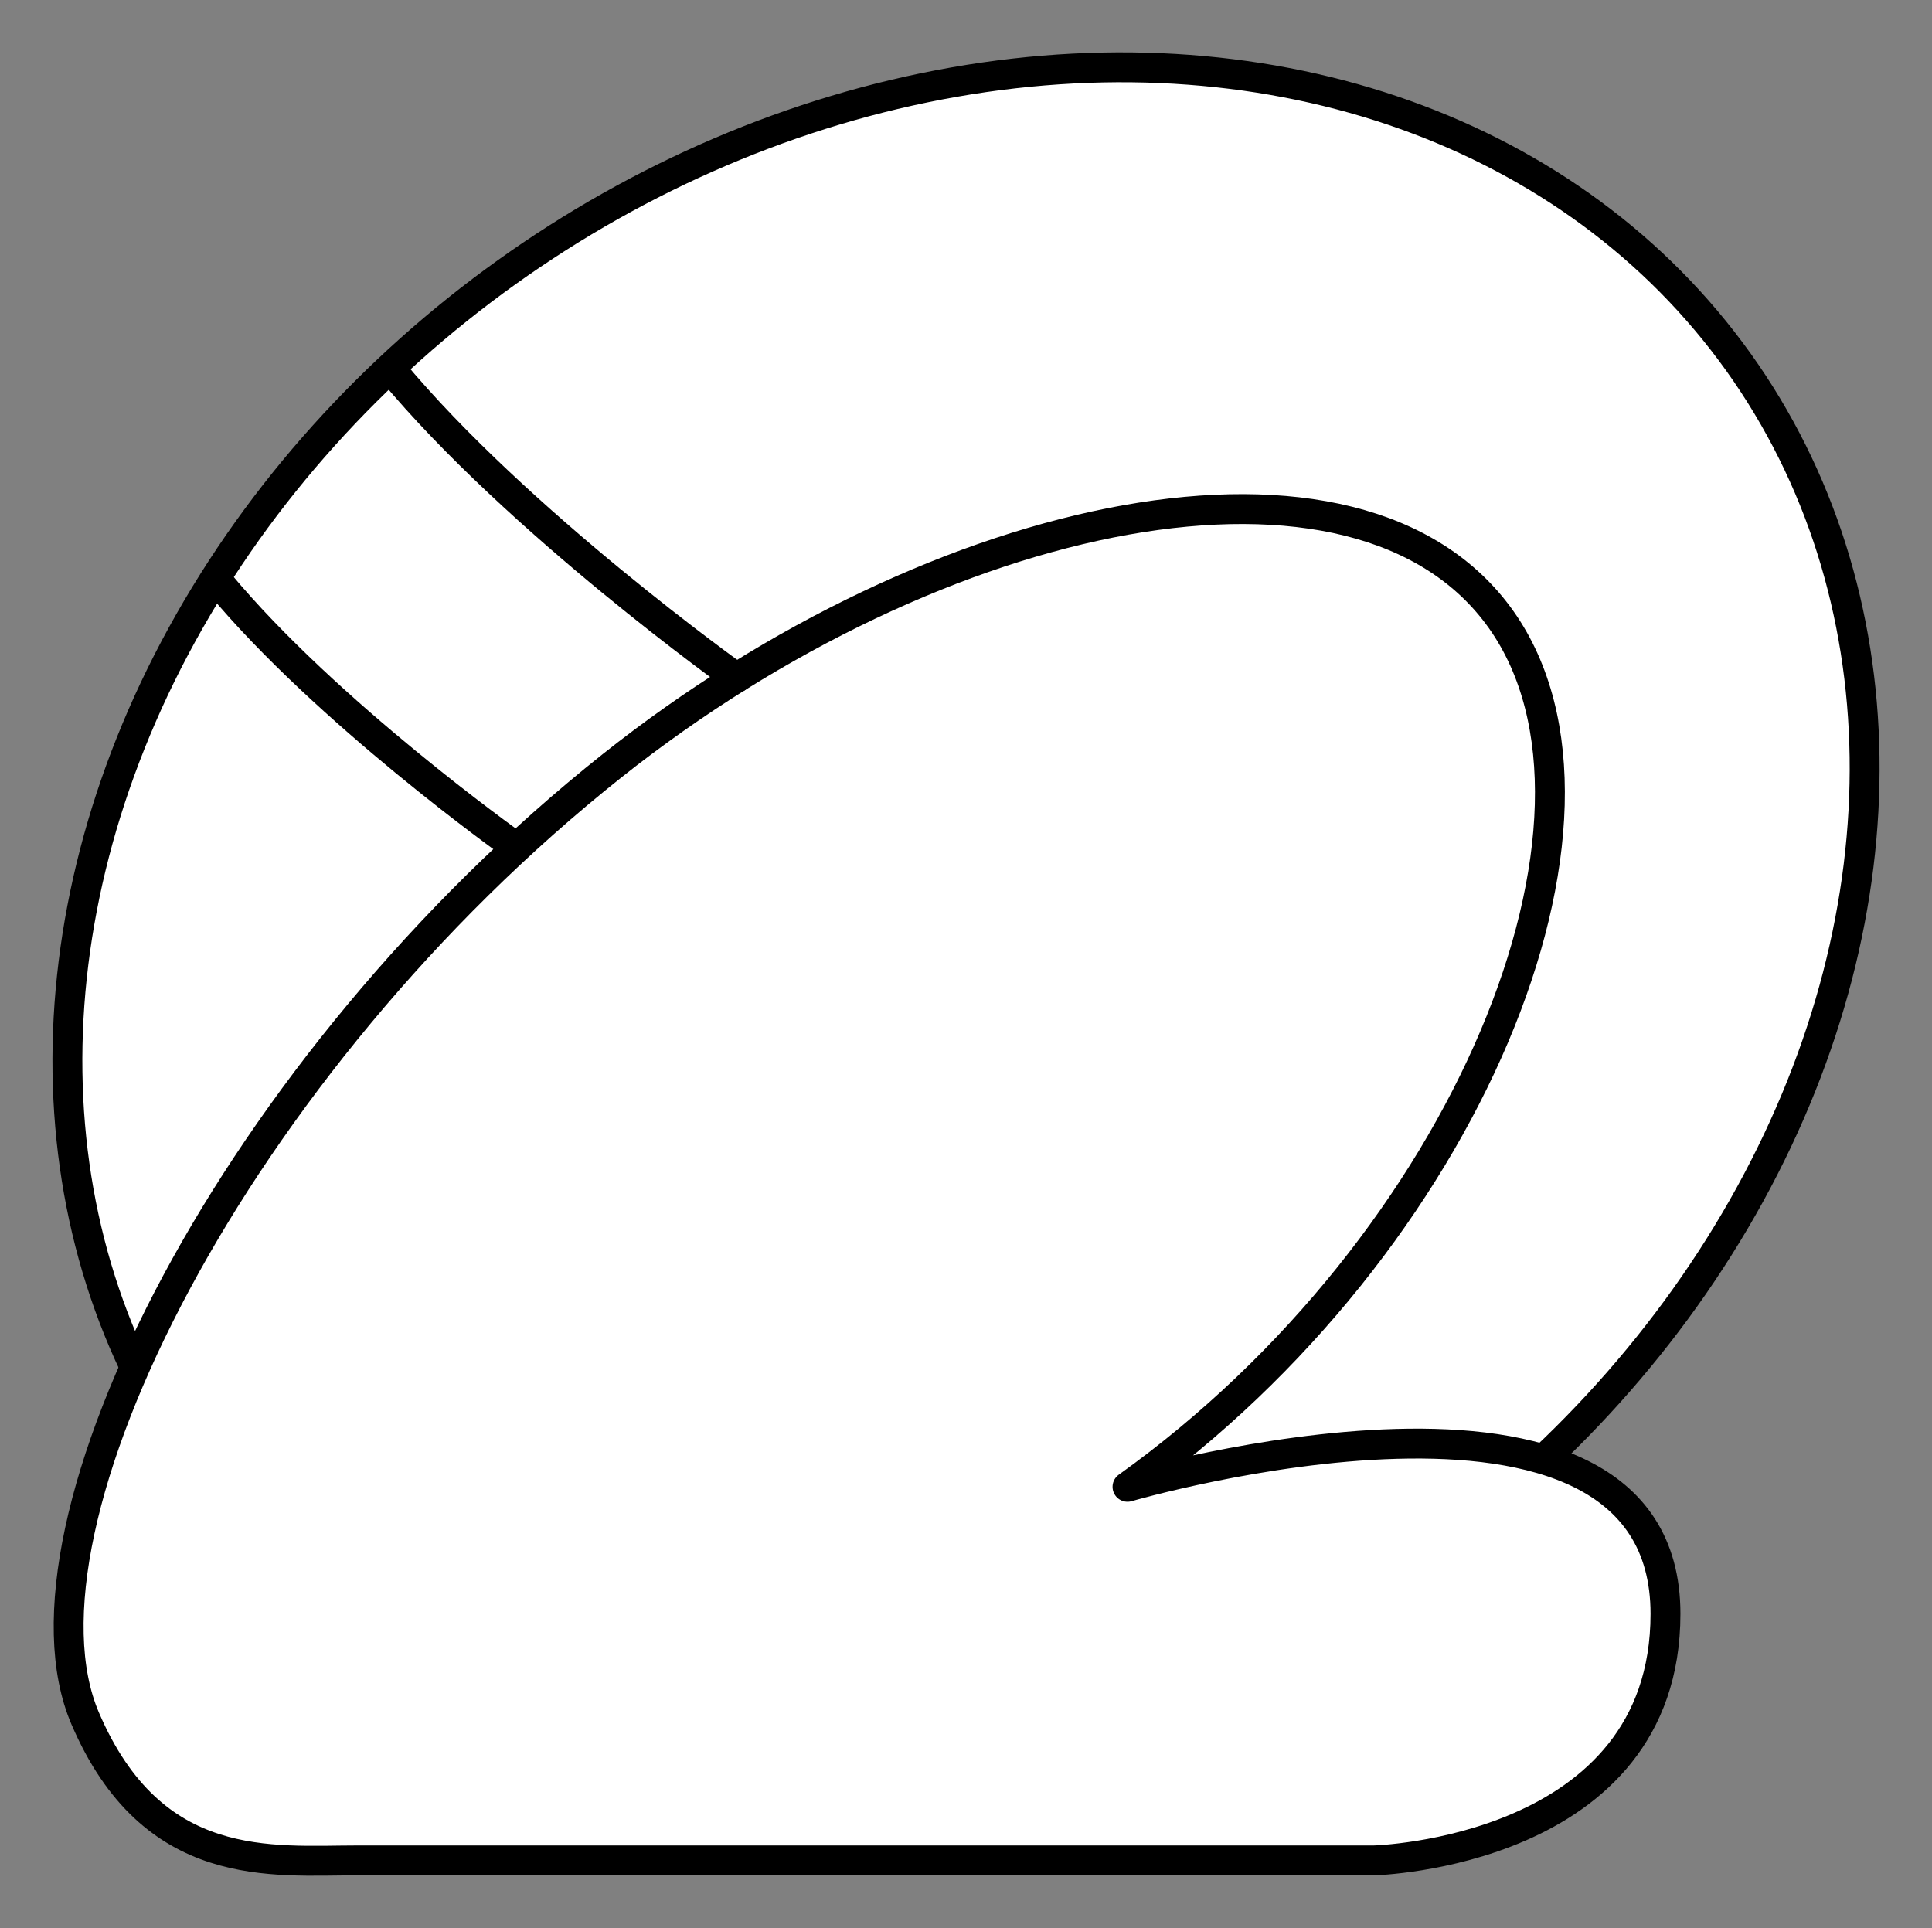 <svg xmlns="http://www.w3.org/2000/svg" viewBox="-2 -2 129.285 129.029" preserveAspectRatio="none"><rect x="-2" y="-2" width="129.285" height="129.029" style="fill:#808080;stroke:none;opacity:1;fill-opacity:1"/><g id="pana" fill="#FFF" stroke="#000" stroke-miterlimit="10"><ellipse transform="rotate(-35.59 62.647 59.195)" cx="62.643" cy="59.195" rx="63.546" ry="52.84" stroke-width="5"/><path d="M73.45 97.503c22.717-16.26 34.39-44.738 25.015-58.02-9.515-13.48-37.642-7.608-59.515 9.77-25.185 20.01-40.76 50.894-35.25 63.75 4.5 10.5 12.5 9.5 18.25 9.5h68s19.5-.5 19.5-16.5c0-19-36-8.5-36-8.5z" stroke-width="5" stroke-linecap="round" stroke-linejoin="round"/><path d="M24.2 22.753c8.442 10.18 23.09 20.608 23.09 20.608M12.66 37.003c7.17 8.645 19.61 17.5 19.61 17.5" stroke-width="4" stroke-linecap="round" stroke-linejoin="round"/></g><style>ellipse,polygon,polyline,rect,circle,line,path{stroke-width:2;vector-effect:non-scaling-stroke}</style></svg>
